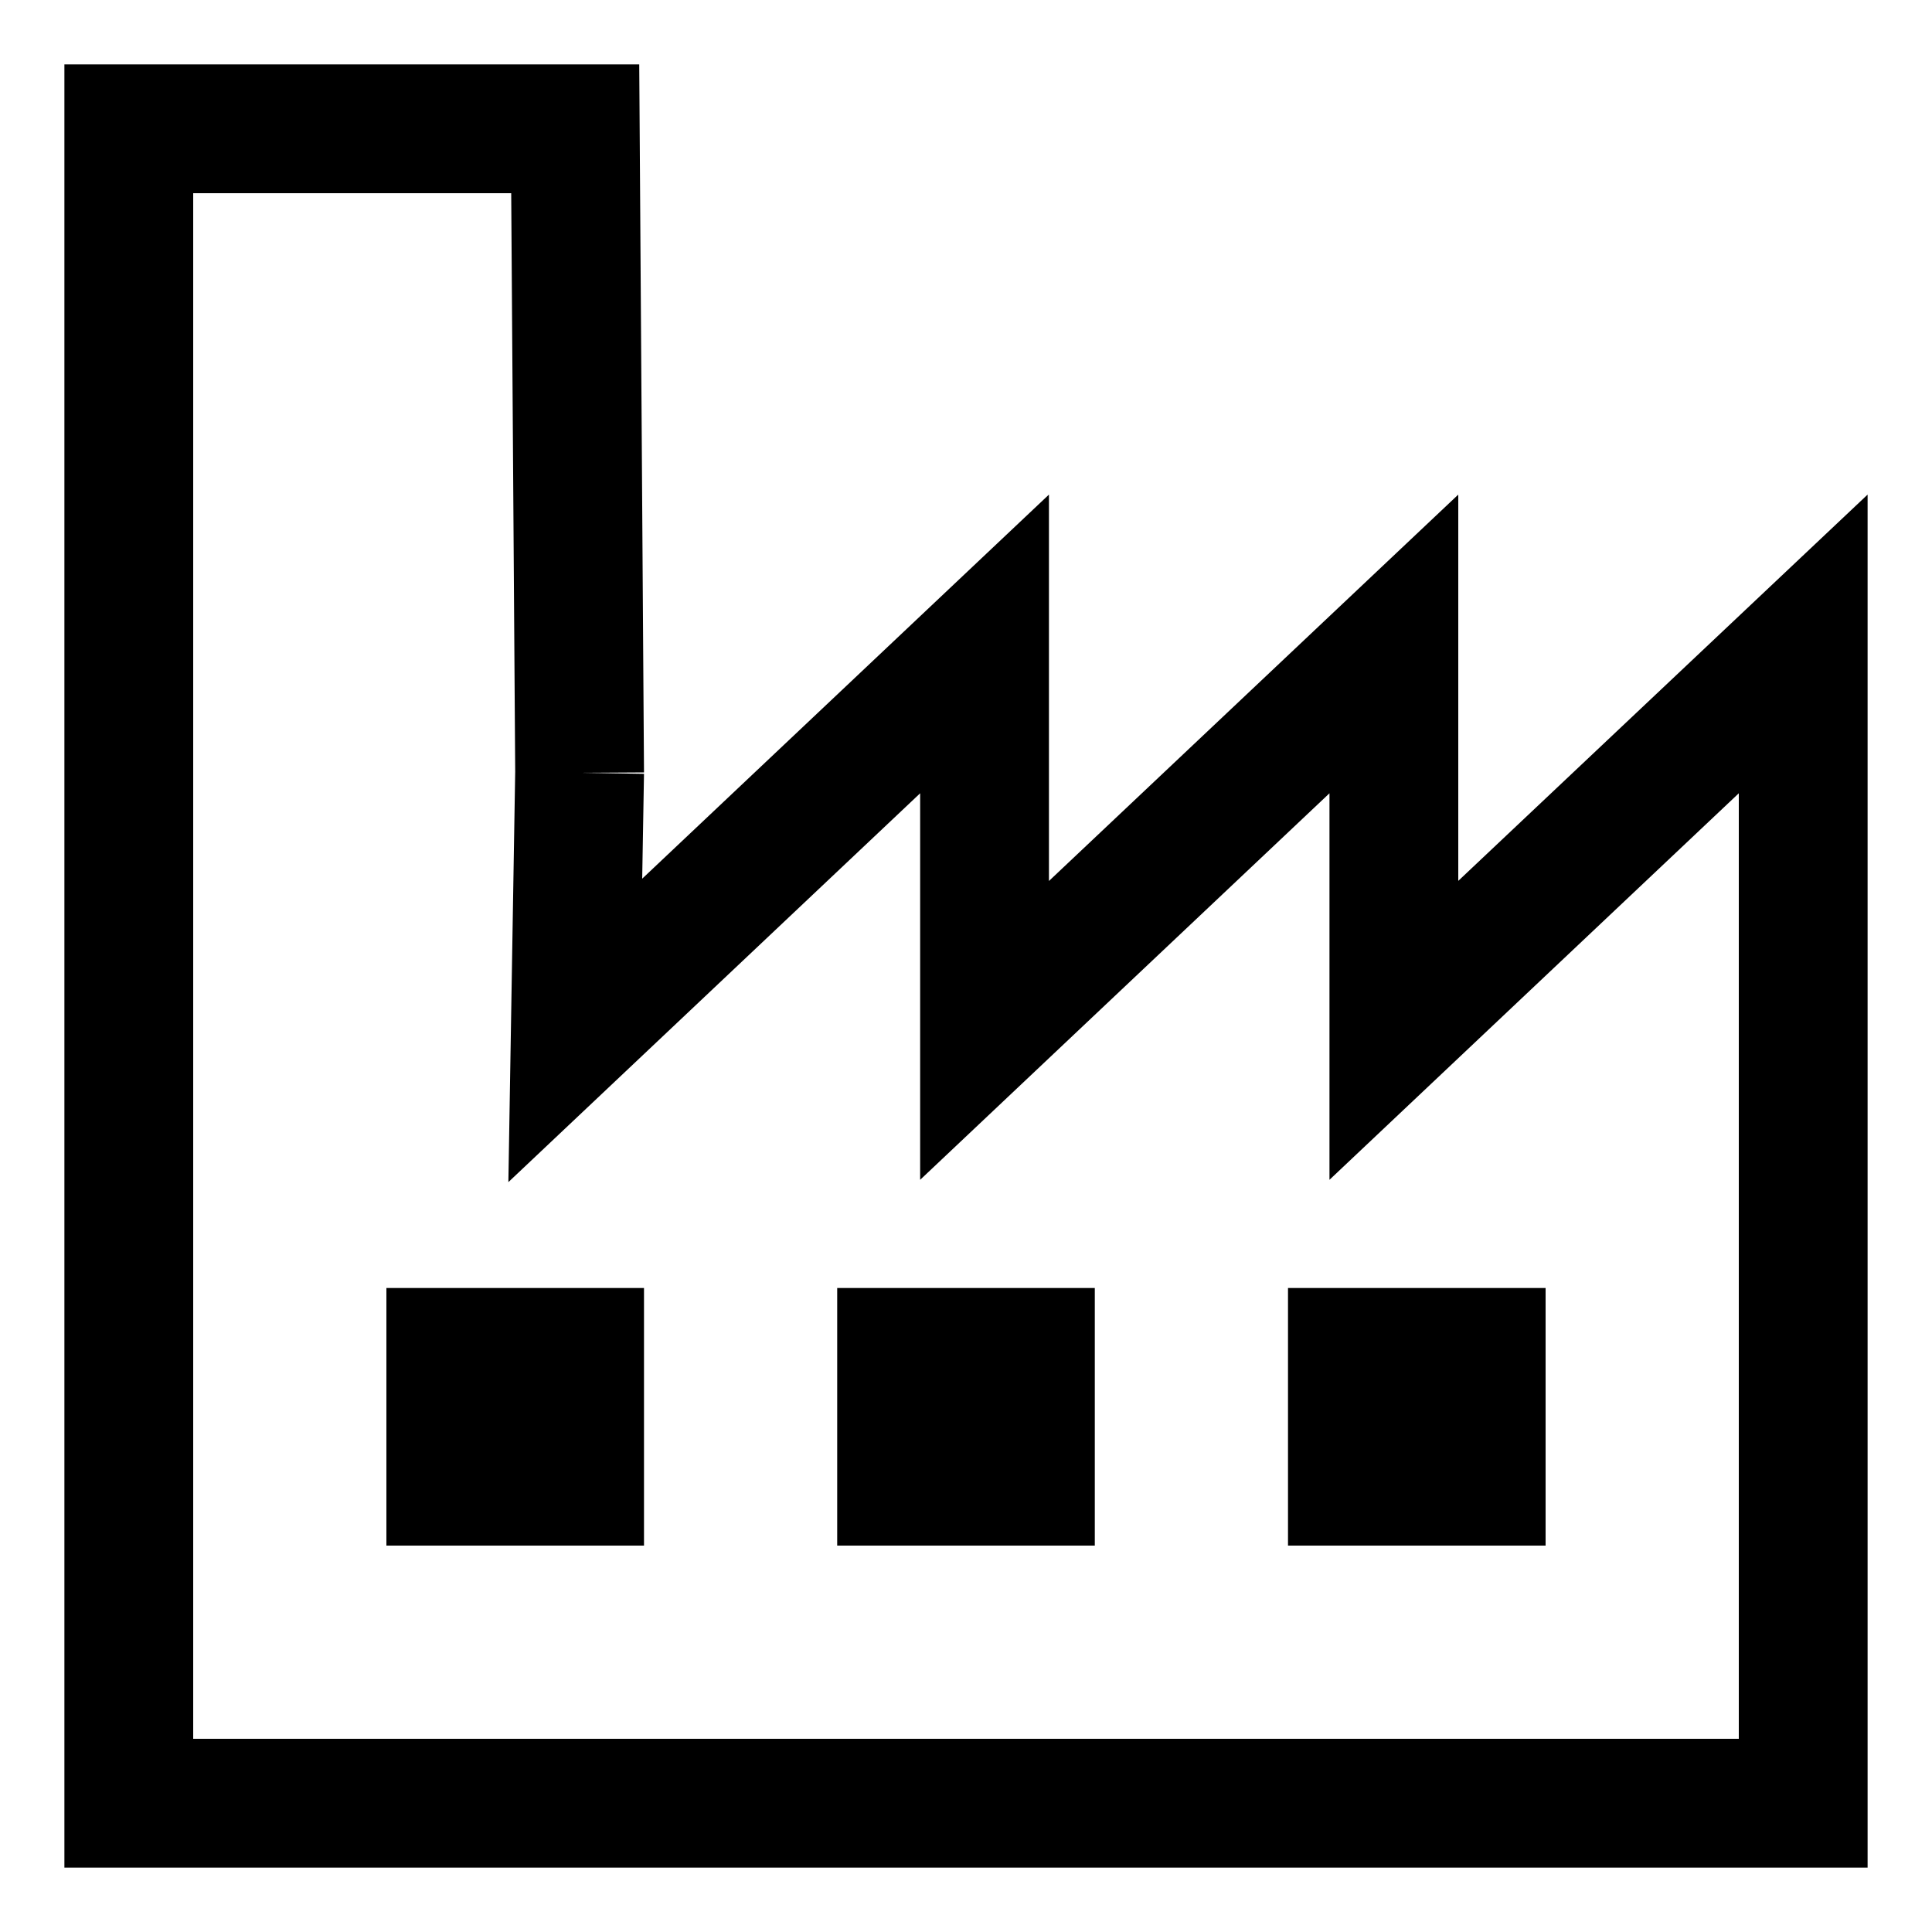 <?xml version="1.0" encoding="UTF-8"?>
<svg width="15px" height="15px" viewBox="0 0 15 15" version="1.1" xmlns="http://www.w3.org/2000/svg" xmlns:xlink="http://www.w3.org/1999/xlink">
    <title>Line/Production</title>
    <g id="Page-1" stroke="none" stroke-width="1" fill="none" fill-rule="evenodd">
        <g id="Objects" transform="translate(-148, -270)" fill="#000000" fill-rule="nonzero">
            <g id="Combined-Shape" transform="translate(148, 270)">
                <path d="M14.5,14.5 L0.5,14.5 L0.5,0.5 L4.963,0.5 L5,5.997 L4.5,6 L5,6.008 L4.986,6.822 L8.144,3.84 L8.144,6.84 L11.322,3.84 L11.322,6.839 L14.5,3.84 L14.5,14.5 Z M13.5,6.159 L10.322,9.16 L10.322,6.159 L7.144,9.16 L7.144,6.159 L3.947,9.178 L4,5.992 L3.969,1.5 L1.5,1.5 L1.5,13.5 L13.5,13.5 L13.5,6.159 Z M10,10 L12,10 L12,12 L10,12 L10,10 Z M6.5,10 L8.5,10 L8.5,12 L6.5,12 L6.5,10 Z M3,10 L5,10 L5,12 L3,12 L3,10 Z"></path>
            </g>
        </g>
    </g>
</svg>